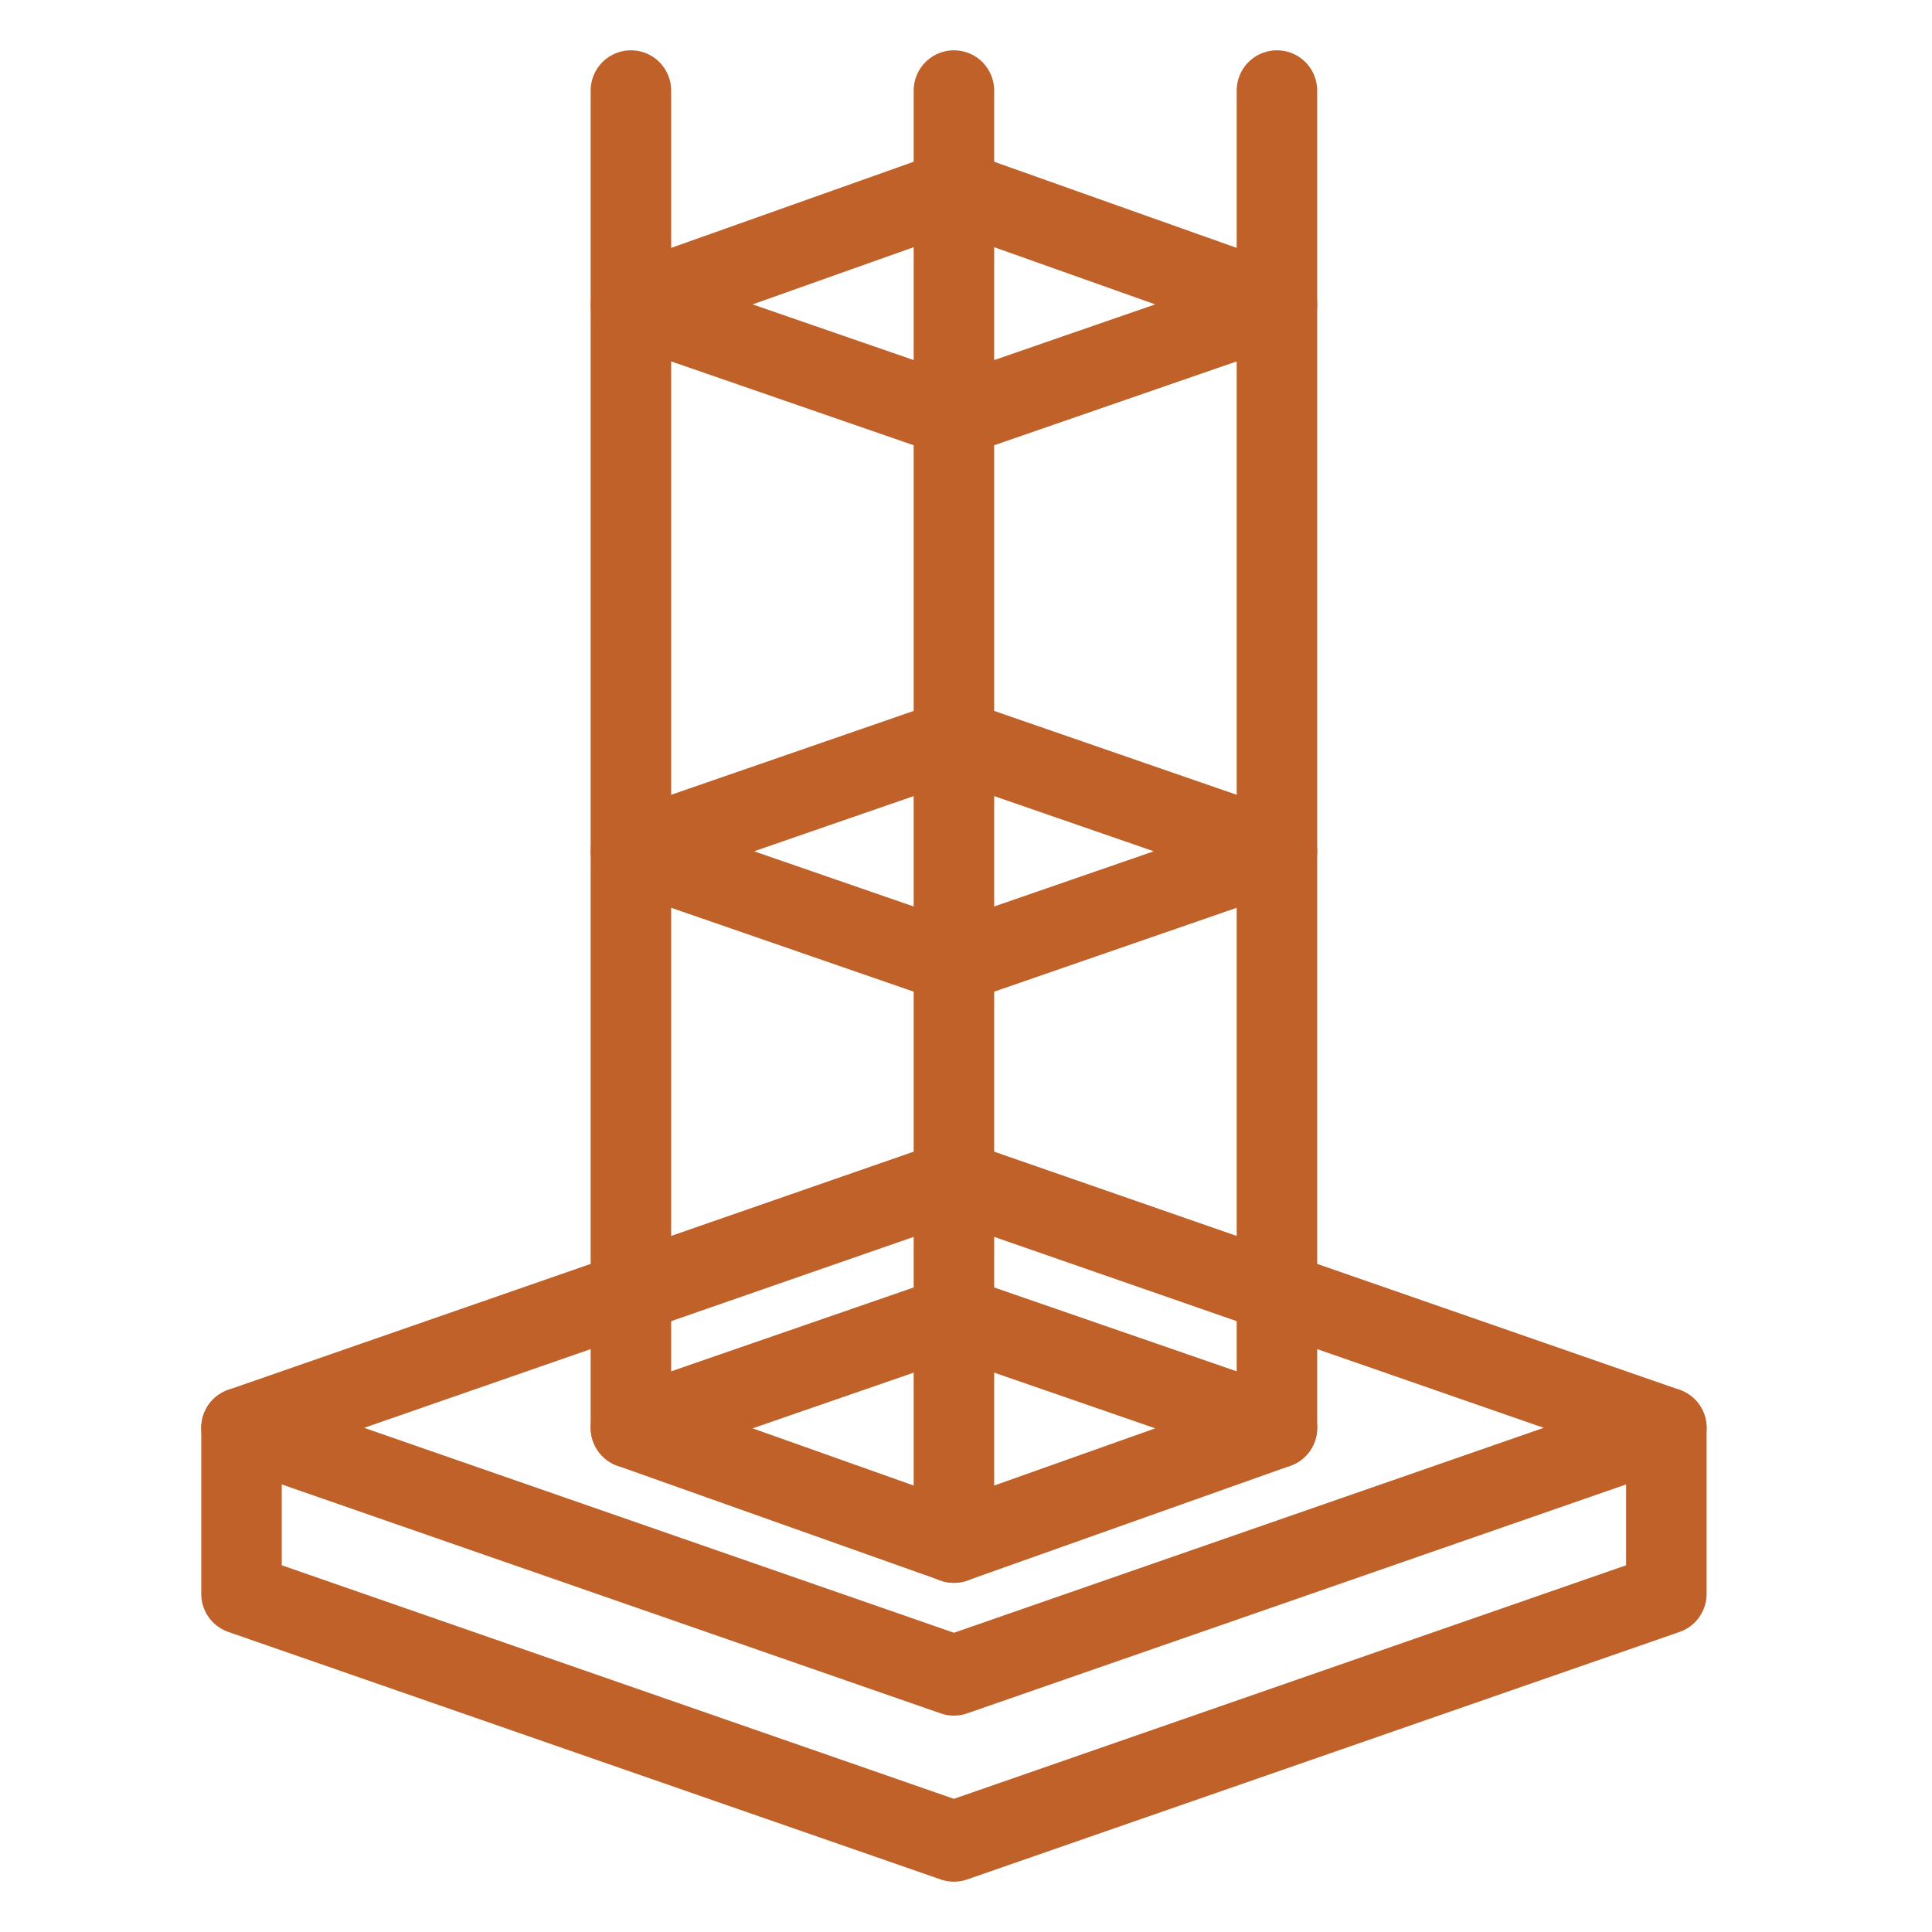<svg width="48" height="48" viewBox="0 0 48 48" fill="none" xmlns="http://www.w3.org/2000/svg">
<path d="M15.675 21.15L23.7 23.925L31.725 21.15L23.7 18.375L15.675 21.15Z" stroke="#BF6128" stroke-width="2" stroke-miterlimit="10" stroke-linecap="round" stroke-linejoin="round"/>
<path d="M15.675 7.575L23.7 10.35L31.725 7.575L23.7 4.725L15.675 7.575Z" stroke="#BF6128" stroke-width="2" stroke-miterlimit="10" stroke-linecap="round" stroke-linejoin="round"/>
<path d="M23.7 2.25V38.325" stroke="#BF6128" stroke-width="2" stroke-miterlimit="10" stroke-linecap="round" stroke-linejoin="round"/>
<path d="M31.725 2.25V35.475" stroke="#BF6128" stroke-width="2" stroke-miterlimit="10" stroke-linecap="round" stroke-linejoin="round"/>
<path d="M15.675 2.25V35.475" stroke="#BF6128" stroke-width="2" stroke-miterlimit="10" stroke-linecap="round" stroke-linejoin="round"/>
<path d="M15.675 35.474L23.7 38.324L31.725 35.474L23.7 32.699L15.675 35.474Z" stroke="#BF6128" stroke-width="2" stroke-miterlimit="10" stroke-linecap="round" stroke-linejoin="round"/>
<path d="M6 35.474L23.7 41.624L41.4 35.474L23.7 29.324L6 35.474Z" stroke="#BF6128" stroke-width="2" stroke-miterlimit="10" stroke-linecap="round" stroke-linejoin="round"/>
<path d="M41.4 35.475V39.6L23.7 45.75L6 39.6V35.475" stroke="#BF6128" stroke-width="2" stroke-miterlimit="10" stroke-linecap="round" stroke-linejoin="round"/>
</svg>
